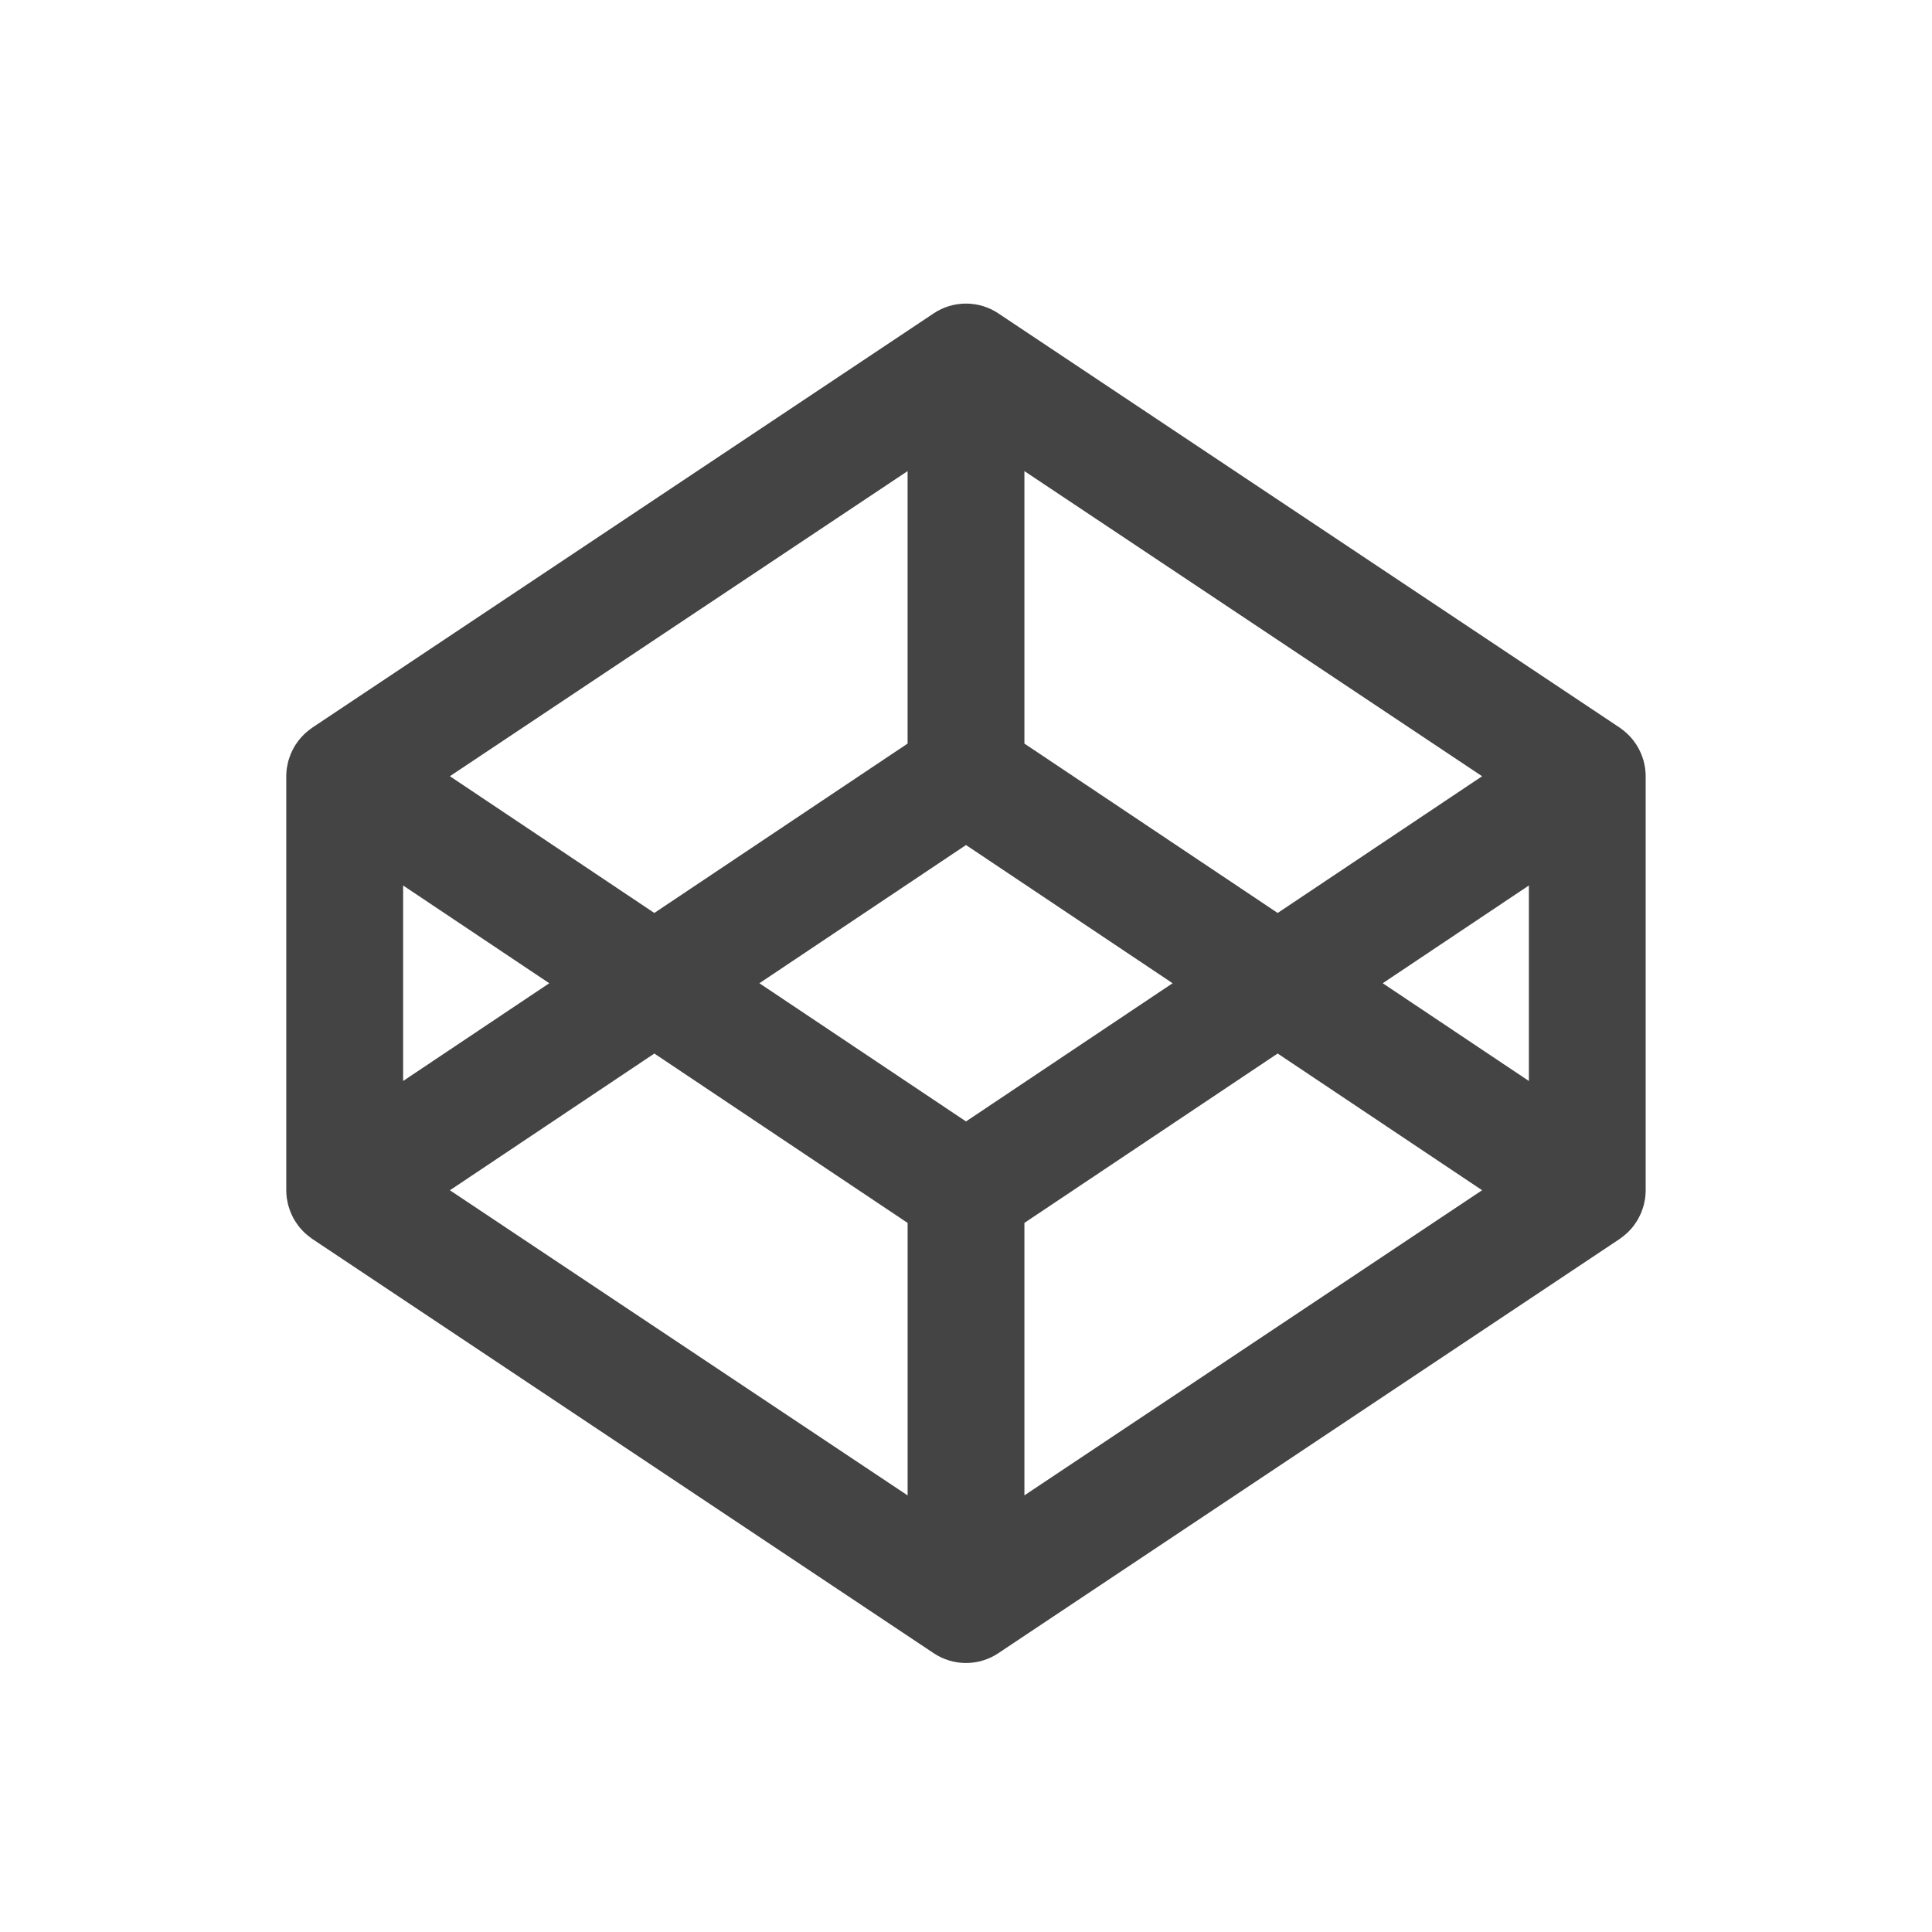 <?xml version="1.0" encoding="utf-8"?>
<!-- Generated by IcoMoon.io -->
<!DOCTYPE svg PUBLIC "-//W3C//DTD SVG 1.1//EN" "http://www.w3.org/Graphics/SVG/1.1/DTD/svg11.dtd">
<svg version="1.1" xmlns="http://www.w3.org/2000/svg" xmlns:xlink="http://www.w3.org/1999/xlink" width="64" height="64" viewBox="0 0 64 64">
<path d="M54.483 25.375c-0.010-0.055-0.020-0.109-0.034-0.162-0.009-0.032-0.020-0.062-0.030-0.094-0.015-0.047-0.031-0.095-0.050-0.141-0.014-0.032-0.028-0.063-0.043-0.094-0.021-0.044-0.042-0.087-0.066-0.128-0.017-0.031-0.036-0.060-0.055-0.090-0.026-0.040-0.053-0.079-0.082-0.117-0.021-0.028-0.043-0.056-0.066-0.083-0.030-0.037-0.063-0.071-0.096-0.105-0.025-0.026-0.051-0.051-0.078-0.076-0.035-0.032-0.072-0.062-0.109-0.092-0.029-0.023-0.057-0.045-0.088-0.066-0.011-0.008-0.021-0.017-0.032-0.024l-20.581-13.721c-0.65-0.434-1.497-0.434-2.146 0l-20.581 13.721c-0.011 0.007-0.021 0.017-0.032 0.024-0.030 0.021-0.059 0.044-0.088 0.066-0.037 0.030-0.075 0.060-0.11 0.092-0.027 0.024-0.052 0.050-0.077 0.076-0.034 0.034-0.066 0.069-0.097 0.105-0.023 0.027-0.045 0.055-0.066 0.083-0.029 0.038-0.056 0.077-0.082 0.117-0.019 0.030-0.038 0.059-0.055 0.090-0.024 0.042-0.046 0.085-0.066 0.128-0.015 0.031-0.030 0.062-0.043 0.094-0.019 0.046-0.035 0.094-0.050 0.141-0.010 0.032-0.021 0.062-0.030 0.094-0.014 0.053-0.024 0.108-0.034 0.162-0.005 0.028-0.012 0.055-0.016 0.083-0.011 0.084-0.017 0.168-0.017 0.253v13.721c0 0.085 0.007 0.169 0.017 0.253 0.004 0.028 0.011 0.055 0.016 0.084 0.009 0.054 0.020 0.109 0.034 0.162 0.008 0.032 0.020 0.063 0.030 0.094 0.015 0.047 0.031 0.095 0.050 0.142 0.013 0.032 0.028 0.063 0.043 0.093 0.020 0.044 0.041 0.086 0.066 0.129 0.017 0.030 0.036 0.060 0.055 0.089 0.026 0.040 0.053 0.079 0.082 0.118 0.021 0.029 0.043 0.056 0.066 0.084 0.031 0.036 0.063 0.071 0.097 0.105 0.025 0.025 0.050 0.051 0.077 0.075 0.035 0.032 0.072 0.063 0.11 0.092 0.029 0.023 0.057 0.045 0.088 0.066 0.011 0.008 0.021 0.017 0.032 0.024l20.581 13.721c0.325 0.217 0.699 0.326 1.073 0.326s0.748-0.109 1.073-0.326l20.581-13.721c0.011-0.007 0.021-0.016 0.032-0.024 0.030-0.021 0.059-0.044 0.088-0.066 0.038-0.029 0.075-0.060 0.109-0.092 0.027-0.024 0.052-0.050 0.078-0.075 0.033-0.034 0.066-0.069 0.096-0.105 0.023-0.027 0.045-0.054 0.066-0.084 0.029-0.038 0.056-0.078 0.082-0.118 0.019-0.029 0.038-0.059 0.055-0.089 0.024-0.043 0.045-0.086 0.066-0.129 0.015-0.031 0.029-0.062 0.043-0.093 0.019-0.047 0.035-0.094 0.050-0.142 0.010-0.032 0.021-0.062 0.030-0.094 0.014-0.053 0.023-0.108 0.034-0.162 0.005-0.028 0.012-0.055 0.015-0.084 0.011-0.084 0.017-0.168 0.017-0.253v-13.72c0-0.085-0.007-0.169-0.017-0.253-0.003-0.028-0.011-0.056-0.015-0.084zM32 37.149l-6.844-4.578 6.844-4.578 6.844 4.578-6.844 4.578zM30.065 24.632l-8.39 5.611-6.772-4.53 15.162-10.107v9.026zM18.195 32.571l-4.841 3.238v-6.476l4.841 3.238zM21.676 34.9l8.39 5.611v9.026l-15.162-10.108 6.772-4.529zM33.935 40.51l8.389-5.611 6.773 4.529-15.162 10.108v-9.026zM45.805 32.571l4.841-3.238v6.476l-4.841-3.238zM42.324 30.243l-8.389-5.611v-9.026l15.162 10.108-6.773 4.53z" fill="#444444"></path>
</svg>
